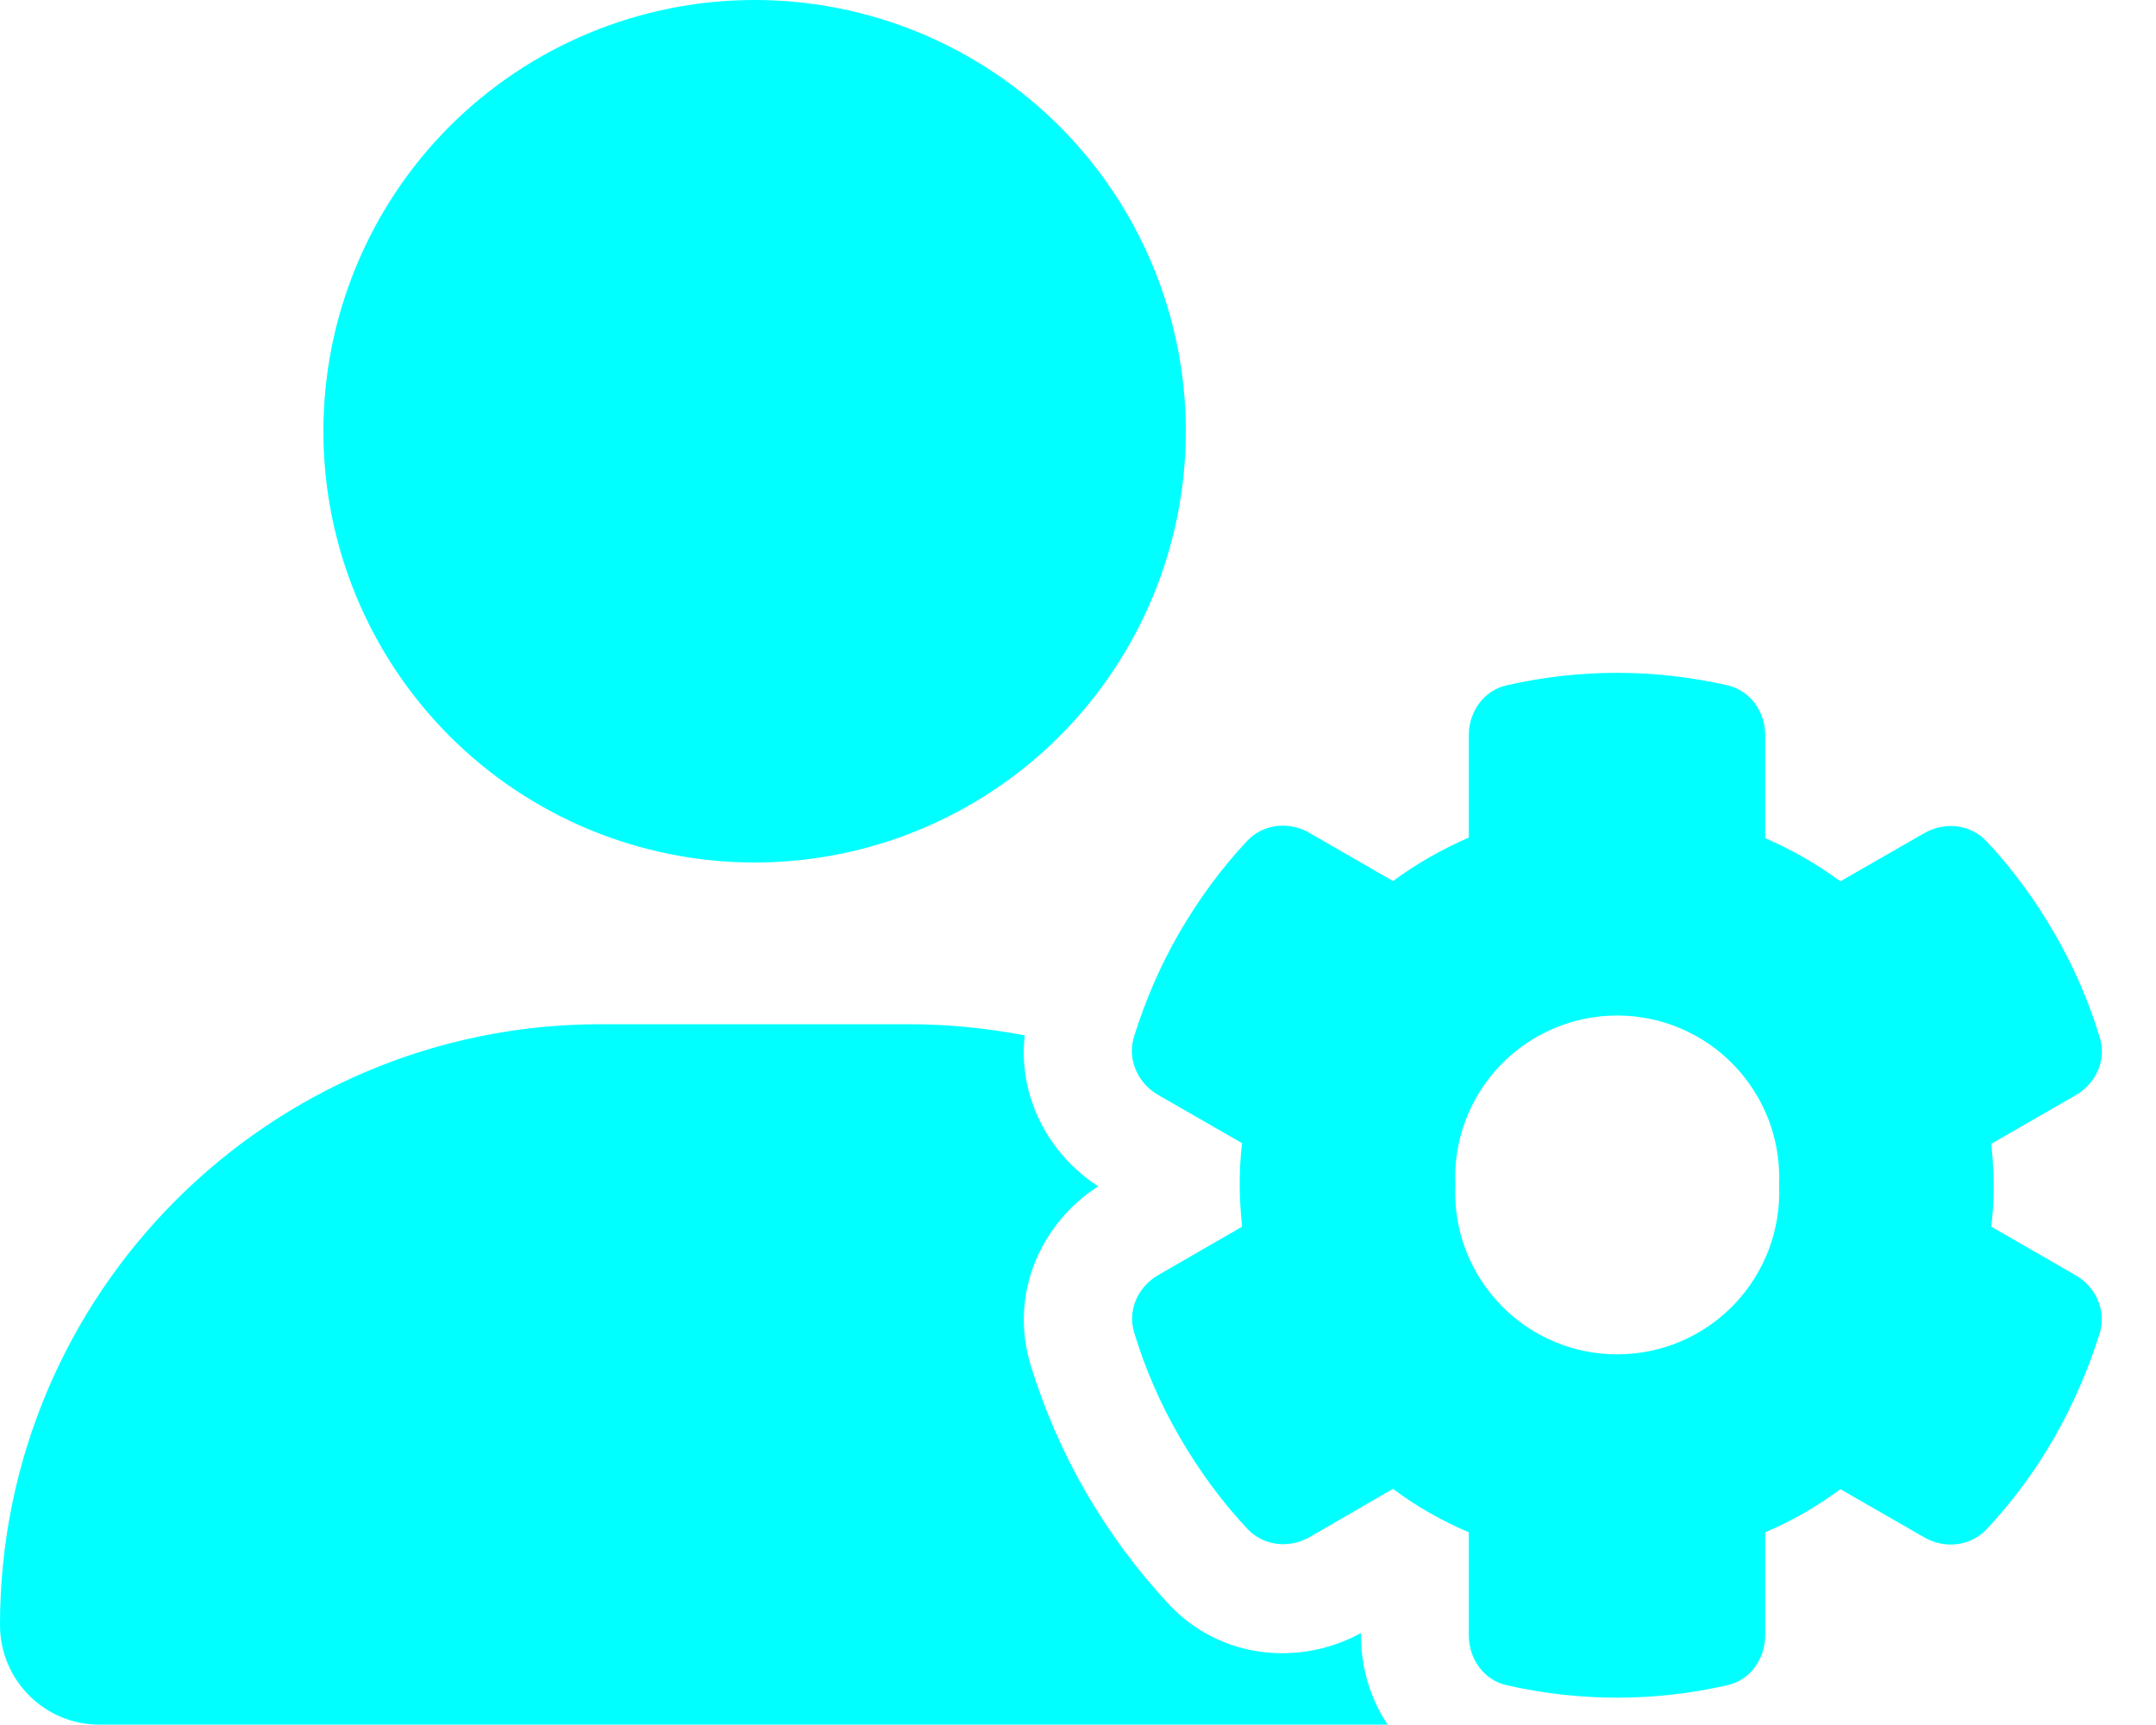 <svg preserveAspectRatio="none" width="100%" height="100%" overflow="visible" style="display: block;" viewBox="0 0 30 24" fill="none" xmlns="http://www.w3.org/2000/svg">
<g id="Frame">
<g clip-path="url(#clip0_1_806)">
<path id="Vector" d="M10.5 0C12.091 0 13.617 0.632 14.743 1.757C15.868 2.883 16.5 4.409 16.5 6C16.5 7.591 15.868 9.117 14.743 10.243C13.617 11.368 12.091 12 10.5 12C8.909 12 7.383 11.368 6.257 10.243C5.132 9.117 4.5 7.591 4.5 6C4.5 4.409 5.132 2.883 6.257 1.757C7.383 0.632 8.909 0 10.5 0ZM8.358 14.25H12.642C13.195 14.25 13.739 14.306 14.259 14.405C14.161 15.272 14.606 16.073 15.281 16.505C14.503 17.002 14.03 17.986 14.344 19.003C14.531 19.608 14.784 20.198 15.113 20.766C15.441 21.333 15.825 21.848 16.256 22.312C16.992 23.105 18.113 23.175 18.938 22.72V22.762C18.938 23.194 19.064 23.63 19.308 23.995H1.392C0.623 24 0 23.377 0 22.608C0 17.991 3.741 14.25 8.358 14.25ZM20.438 10.228C20.438 9.9 20.648 9.605 20.967 9.534C21.459 9.422 21.975 9.361 22.5 9.361C23.025 9.361 23.541 9.422 24.033 9.534C24.352 9.605 24.562 9.9 24.562 10.228V11.662C24.933 11.822 25.284 12.023 25.608 12.262L26.775 11.592C27.061 11.428 27.417 11.466 27.642 11.705C27.998 12.084 28.312 12.511 28.584 12.98C28.856 13.448 29.067 13.936 29.217 14.433C29.316 14.747 29.166 15.075 28.88 15.239L27.708 15.914C27.727 16.102 27.741 16.294 27.741 16.491C27.741 16.688 27.731 16.875 27.708 17.067L28.88 17.742C29.166 17.906 29.311 18.234 29.217 18.548C29.062 19.045 28.852 19.533 28.584 20.002C28.317 20.47 27.998 20.897 27.642 21.277C27.417 21.516 27.056 21.553 26.775 21.389L25.608 20.719C25.284 20.958 24.938 21.159 24.562 21.319V22.753C24.562 23.081 24.352 23.377 24.033 23.447C23.541 23.559 23.025 23.62 22.5 23.62C21.975 23.62 21.459 23.559 20.967 23.447C20.648 23.377 20.438 23.081 20.438 22.753V21.319C20.062 21.159 19.706 20.958 19.383 20.714L18.225 21.384C17.939 21.548 17.583 21.511 17.358 21.272C17.002 20.892 16.688 20.466 16.416 19.997C16.144 19.528 15.933 19.041 15.783 18.544C15.684 18.23 15.834 17.902 16.12 17.738L17.283 17.067C17.264 16.875 17.25 16.683 17.25 16.486C17.25 16.289 17.259 16.097 17.283 15.905L16.116 15.234C15.83 15.07 15.684 14.742 15.778 14.428C15.933 13.931 16.139 13.444 16.411 12.975C16.683 12.506 16.997 12.08 17.353 11.7C17.578 11.461 17.934 11.423 18.22 11.588L19.383 12.258C19.706 12.019 20.062 11.817 20.438 11.653V10.228ZM24.755 16.486C24.769 16.181 24.721 15.877 24.614 15.592C24.507 15.307 24.343 15.046 24.133 14.826C23.922 14.605 23.669 14.43 23.389 14.31C23.109 14.19 22.807 14.129 22.502 14.129C22.198 14.129 21.896 14.19 21.616 14.31C21.336 14.43 21.083 14.605 20.872 14.826C20.662 15.046 20.498 15.307 20.391 15.592C20.284 15.877 20.236 16.181 20.25 16.486C20.236 16.79 20.284 17.094 20.391 17.38C20.498 17.665 20.662 17.926 20.872 18.146C21.083 18.367 21.336 18.542 21.616 18.662C21.896 18.782 22.198 18.843 22.502 18.843C22.807 18.843 23.109 18.782 23.389 18.662C23.669 18.542 23.922 18.367 24.133 18.146C24.343 17.926 24.507 17.665 24.614 17.38C24.721 17.094 24.769 16.79 24.755 16.486Z" fill="#00FFFF"/>
</g>
</g>
<defs>
<clipPath id="clip0_1_806">
<path d="M0 0H30V24H0V0Z" fill="white"/>
</clipPath>
</defs>
</svg>
